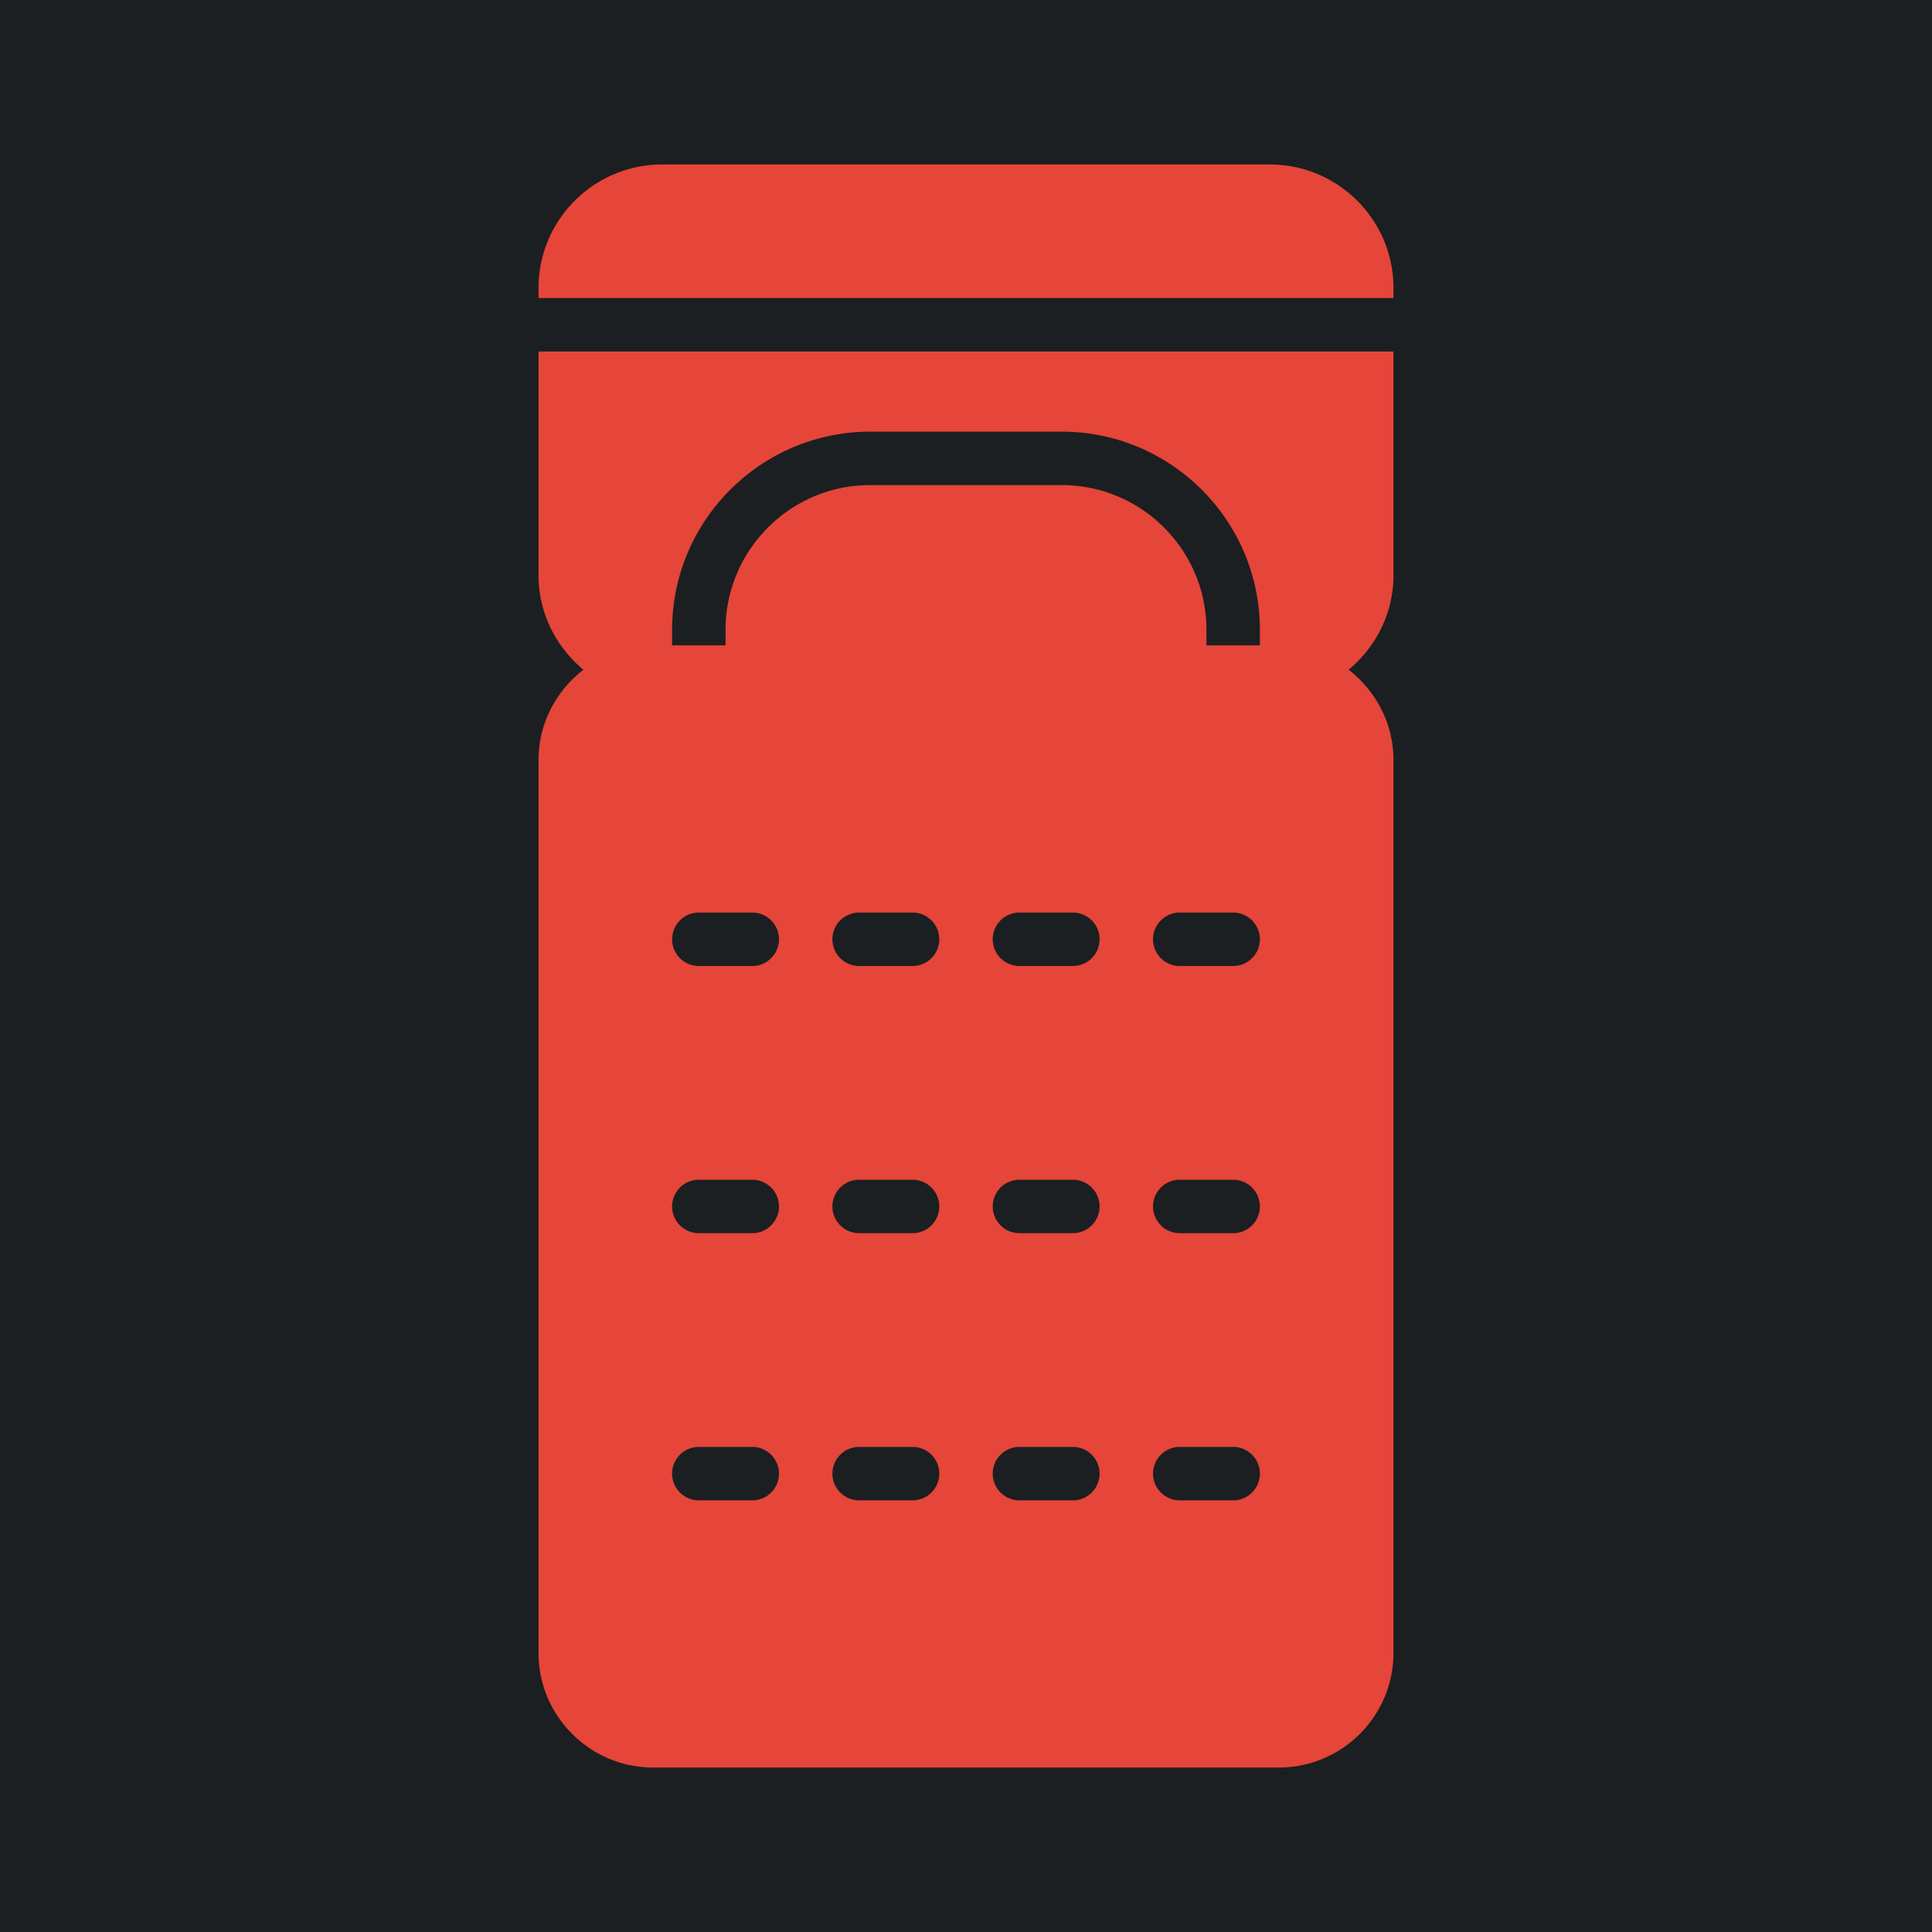 <svg height="512" width="512" style="enable-background:new 0 0 512 512" xml:space="preserve" xmlns="http://www.w3.org/2000/svg"><defs><filter style="color-interpolation-filters:sRGB" id="a" x="-.335" y="-.179" width="1.653" height="1.348"><feFlood flood-opacity="1" flood-color="#3A3F5E" result="flood"/><feComposite in="flood" in2="SourceGraphic" operator="out" result="composite1"/><feGaussianBlur in="composite1" stdDeviation="15" result="blur"/><feOffset result="offset"/><feComposite in="offset" in2="SourceGraphic" operator="atop" result="composite2"/></filter></defs><path d="M0 0h512v512H0Z" fill="#b90202" style="fill:#1b1f21;fill-opacity:1"/><g style="fill:#e64539;fill-opacity:1;filter:url(#a)"><path d="M142.71 152.45c0 10.096 4.694 19.024 11.895 25.036-7.18 5.565-11.895 14.175-11.895 23.938v236.599c0 16.759 13.636 30.39 30.389 30.39H338.9c16.753 0 30.383-13.631 30.383-30.39V201.424c0-9.764-4.709-18.373-11.889-23.938 7.2-6.012 11.889-14.94 11.889-25.037V93.15H142.71Zm99.126 245.158h-14.161a7.083 7.083 0 0 1-7.08-7.08 7.083 7.083 0 0 1 7.08-7.08h14.16a7.078 7.078 0 0 1 7.08 7.08 7.078 7.078 0 0 1-7.08 7.08zm0-70.804h-14.161a7.083 7.083 0 0 1-7.08-7.08 7.083 7.083 0 0 1 7.08-7.08h14.16a7.078 7.078 0 0 1 7.08 7.08 7.078 7.078 0 0 1-7.08 7.08zm0-70.804h-14.161a7.083 7.083 0 0 1-7.08-7.08 7.083 7.083 0 0 1 7.08-7.08h14.16a7.078 7.078 0 0 1 7.08 7.08 7.078 7.078 0 0 1-7.08 7.08zm42.482 141.608h-14.161a7.083 7.083 0 0 1-7.08-7.08 7.083 7.083 0 0 1 7.08-7.08h14.161a7.078 7.078 0 0 1 7.08 7.08 7.078 7.078 0 0 1-7.08 7.08zm0-70.804h-14.161a7.083 7.083 0 0 1-7.08-7.08 7.083 7.083 0 0 1 7.08-7.08h14.161a7.078 7.078 0 0 1 7.08 7.08 7.078 7.078 0 0 1-7.08 7.08zm0-70.804h-14.161a7.083 7.083 0 0 1-7.08-7.08 7.083 7.083 0 0 1 7.08-7.08h14.161a7.078 7.078 0 0 1 7.08 7.08 7.078 7.078 0 0 1-7.08 7.08zM326.8 397.608h-14.16a7.083 7.083 0 0 1-7.08-7.08 7.083 7.083 0 0 1 7.08-7.08h14.16a7.078 7.078 0 0 1 7.08 7.08 7.078 7.078 0 0 1-7.08 7.08zm0-70.804h-14.16a7.083 7.083 0 0 1-7.08-7.08 7.083 7.083 0 0 1 7.08-7.08h14.16a7.078 7.078 0 0 1 7.08 7.08 7.078 7.078 0 0 1-7.08 7.08zm0-70.804h-14.16a7.083 7.083 0 0 1-7.08-7.08 7.083 7.083 0 0 1 7.08-7.08h14.16a7.078 7.078 0 0 1 7.08 7.08 7.078 7.078 0 0 1-7.08 7.08zm-148.688-89.093c0-28.958 23.564-52.515 52.516-52.515h50.744c28.952 0 52.509 23.556 52.509 52.515v4.128h-14.162v-4.128c0-21.149-17.197-38.354-38.347-38.354h-50.745c-21.15 0-38.355 17.205-38.355 38.354v4.128h-14.16v-4.128zm7.08 74.932h14.161a7.078 7.078 0 0 1 7.08 7.08 7.079 7.079 0 0 1-7.08 7.081h-14.16a7.083 7.083 0 0 1-7.081-7.08 7.084 7.084 0 0 1 7.08-7.081zm0 70.804h14.161a7.078 7.078 0 0 1 7.08 7.08 7.078 7.078 0 0 1-7.08 7.08h-14.16a7.083 7.083 0 0 1-7.081-7.08 7.083 7.083 0 0 1 7.08-7.08zm0 70.804h14.161a7.078 7.078 0 0 1 7.08 7.08 7.078 7.078 0 0 1-7.08 7.08h-14.16a7.083 7.083 0 0 1-7.081-7.08 7.083 7.083 0 0 1 7.08-7.08zM336.54 43.588H175.46c-18.055 0-32.747 14.692-32.747 32.747v2.655h226.573v-2.655c0-18.055-14.691-32.747-32.746-32.747z" style="fill:#e64539;stroke-width:.83;fill-opacity:1" transform="translate(.002)"/></g></svg>